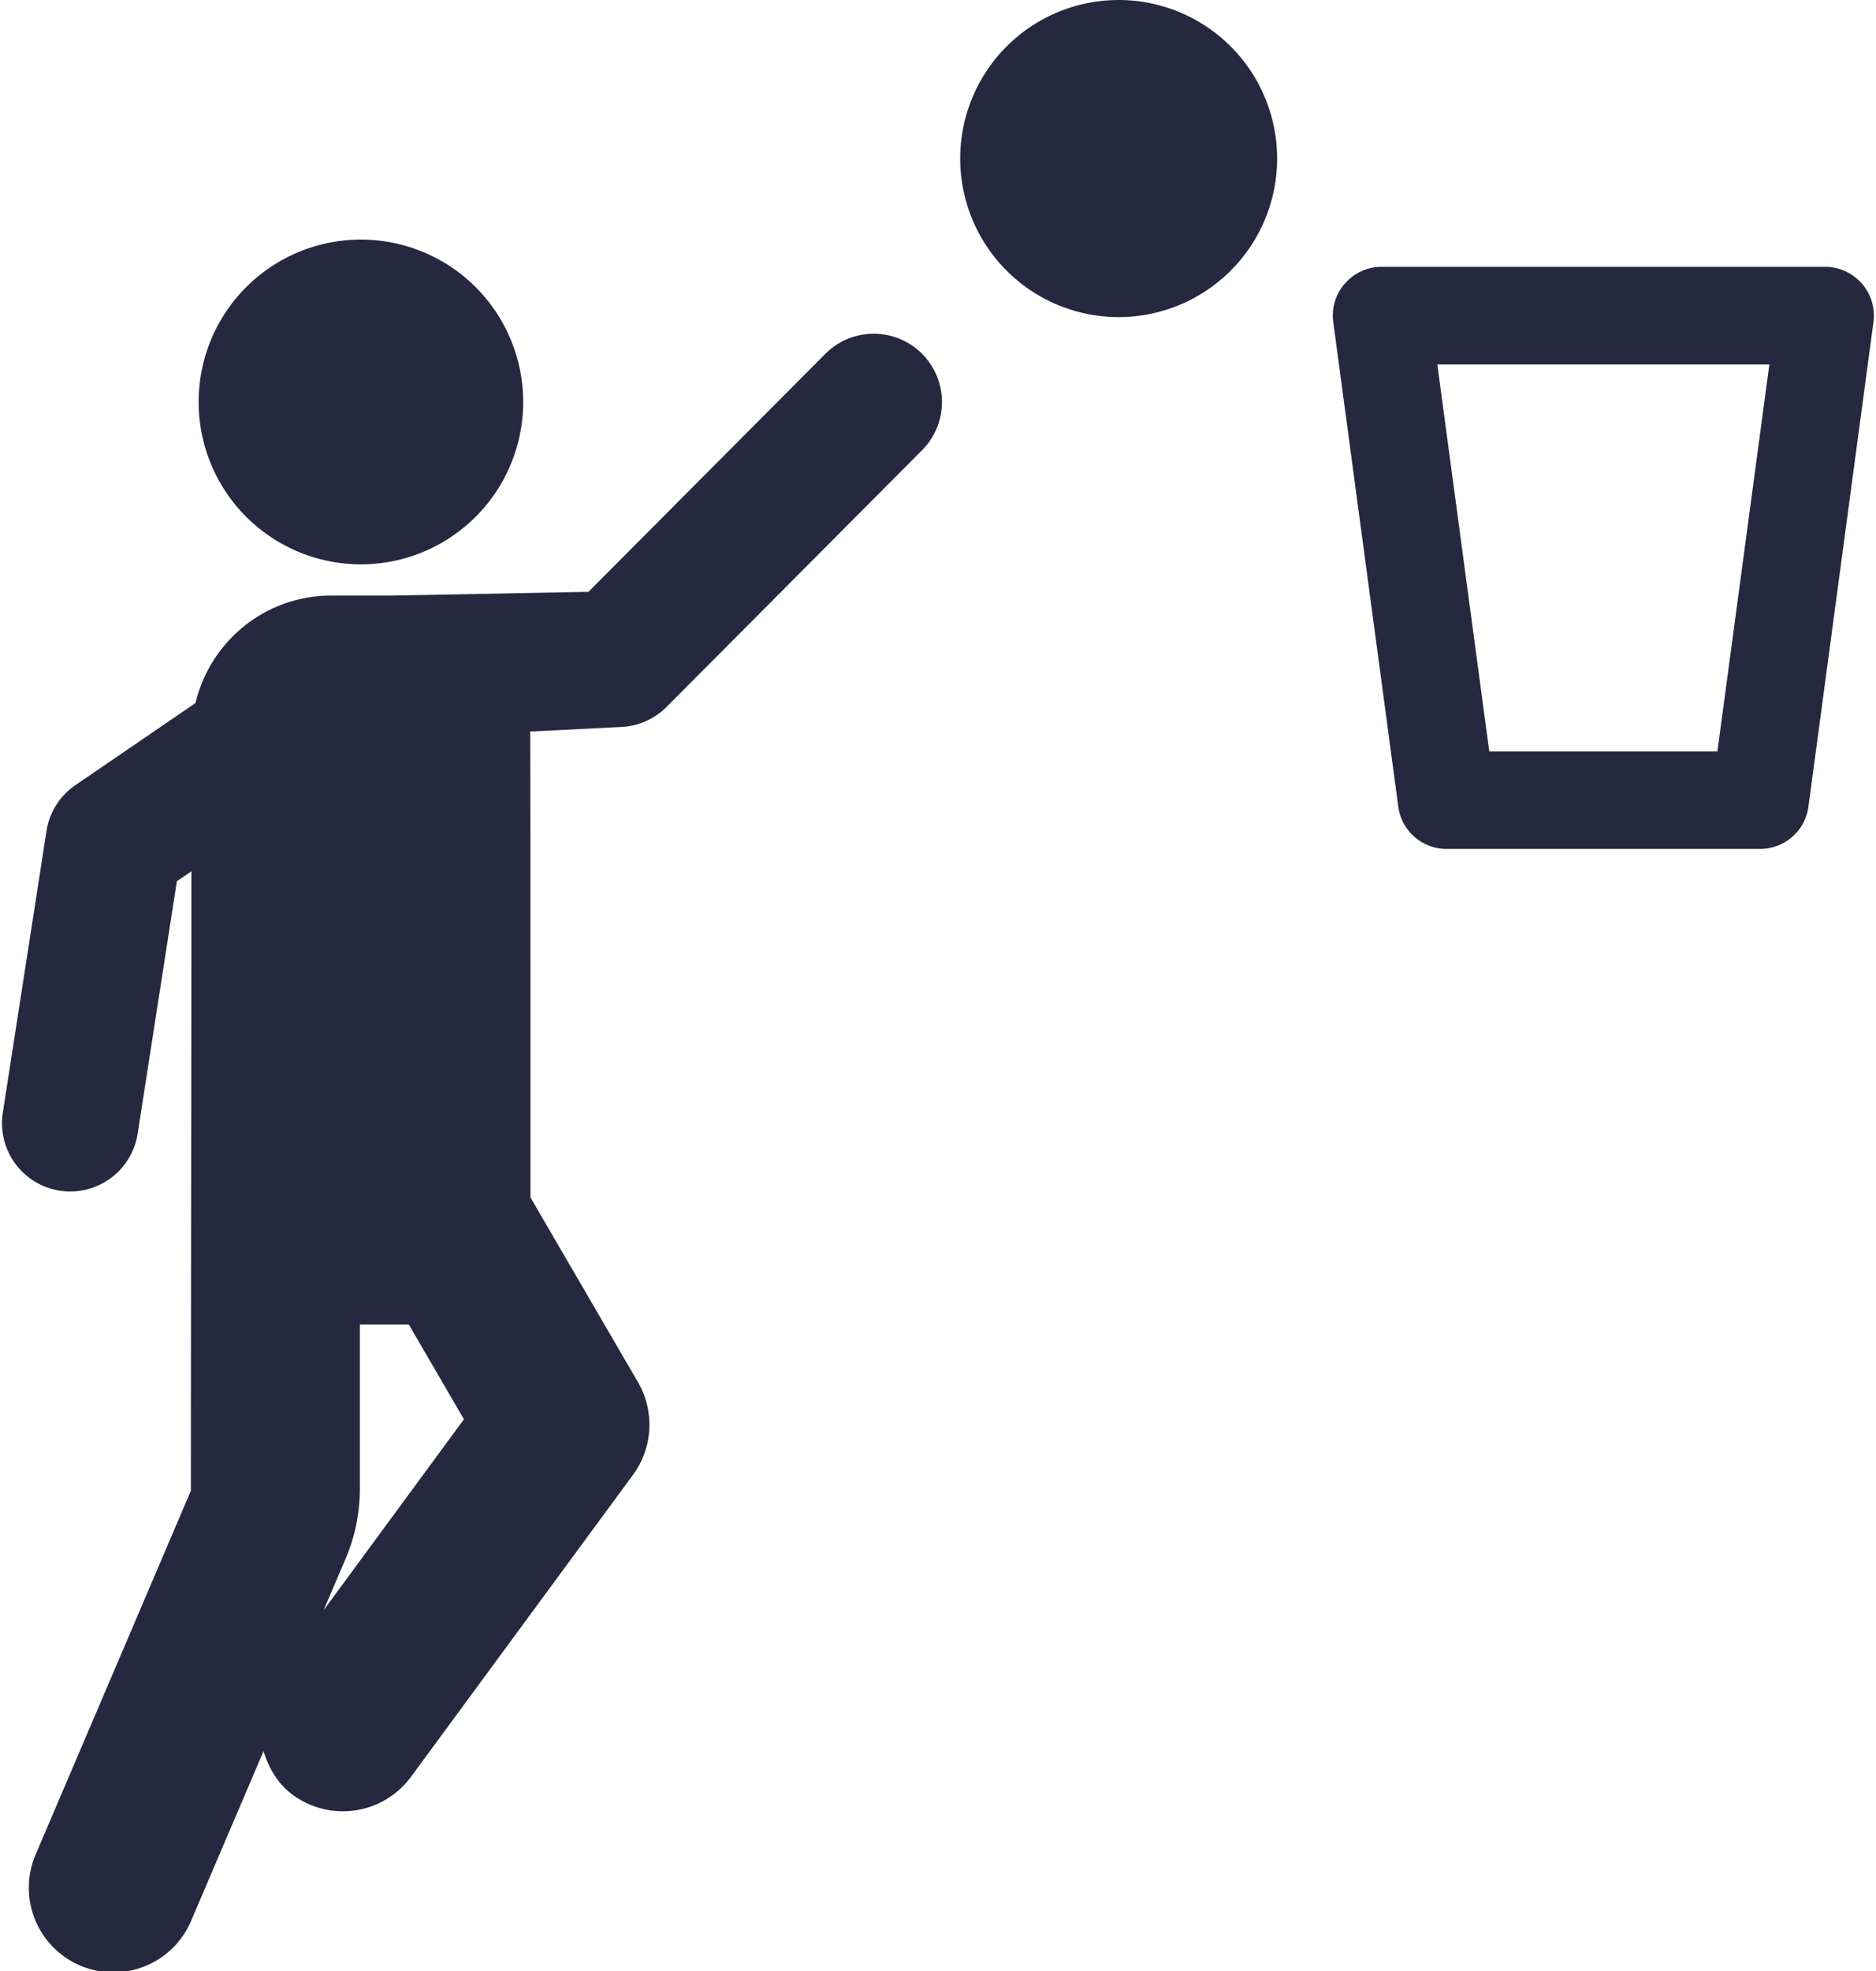 <svg width="80" height="84" fill="none" xmlns="http://www.w3.org/2000/svg"><path d="M15.39 24.051a6.92 6.92 0 10.001-13.84 6.92 6.92 0 000 13.84z" fill="#25283E"/><path d="M39.313 15.07a2.912 2.912 0 00-4.117.01L25.093 25.223l-8.431.16h-2.544c-2.813 0-5.155 1.956-5.78 4.578l-5.123 3.501a2.915 2.915 0 00-1.233 1.956L.127 47.374a2.91 2.91 0 105.75.895l1.665-10.712.62-.423c0 8.163-.022 18.234-.022 26.398L1.544 78.98a3.604 3.604 0 106.628 2.83l3.067-7.182c.217.716.597 1.386 1.247 1.865a3.607 3.607 0 005.04-.768l9.467-12.87a3.605 3.605 0 00.212-3.95l-4.584-7.873c0-26.419-.016-18.238-.016-19.856l3.9-.195a2.919 2.919 0 001.92-.853l10.897-10.942a2.913 2.913 0 00-.009-4.116zM13.8 68.624l.932-2.181c.406-.948.615-1.97.615-3v-6.995h2.087l2.35 4.04-5.984 8.136zM47.704 0a6.757 6.757 0 100 13.514 6.759 6.759 0 006.758-6.756A6.759 6.759 0 0047.703 0zm31.691 12.083a2.081 2.081 0 00-1.566-.712H58.916c-.598 0-1.168.26-1.564.712a2.06 2.06 0 00-.496 1.645l2.772 20.649a2.078 2.078 0 002.062 1.803h13.367a2.08 2.08 0 002.062-1.803l2.772-20.65a2.078 2.078 0 00-.496-1.644zm-6.157 19.94h-9.73L61.293 15.53h14.16l-2.216 16.491z" fill="#25283E"/></svg>